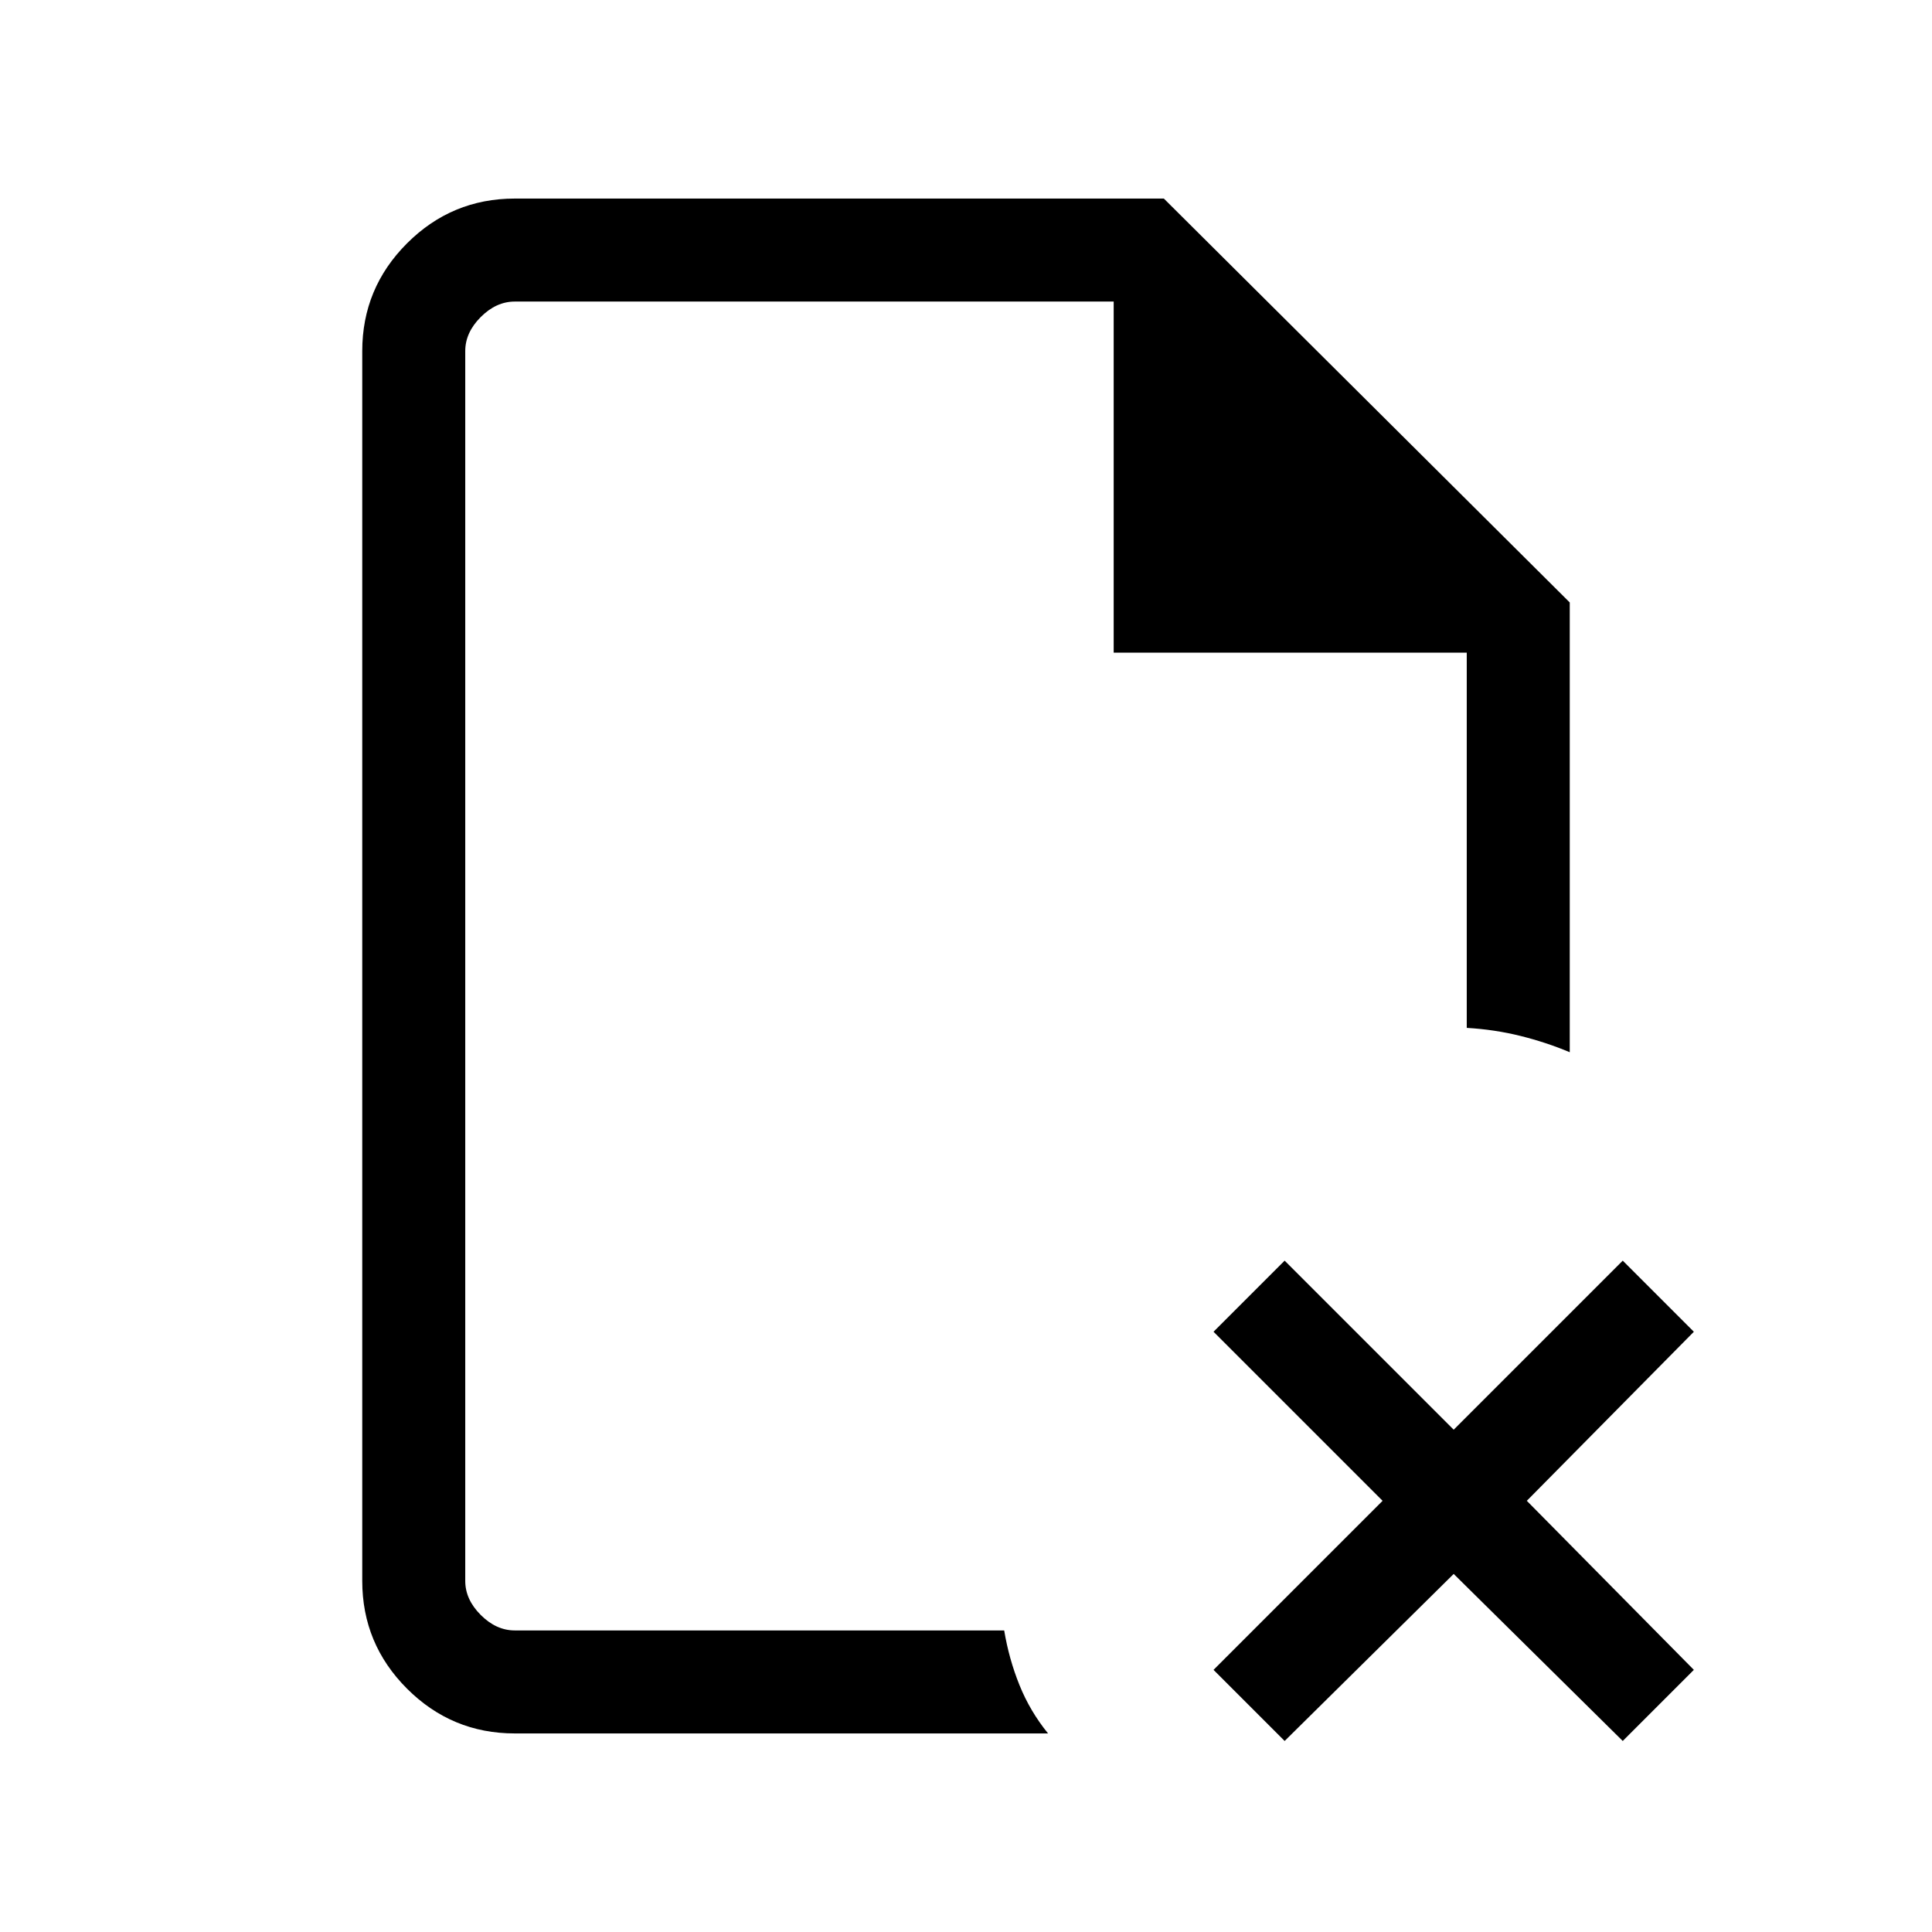 <svg xmlns="http://www.w3.org/2000/svg" height="40" viewBox="0 96 960 960" width="40"><path d="M231.179 245.846v174.461-174.461 660.308-660.308Zm24.616 711.487q-31.302 0-53.549-22.246Q180 912.841 180 881.539V270.461q0-31.301 22.246-53.548 22.247-22.246 53.549-22.246h322.513L780 395.359v223.487q-11.641-4.897-24.455-8.09-12.813-3.192-26.724-4.012V420.307H553.385V245.846h-297.59q-9.231 0-16.923 7.692-7.693 7.693-7.693 16.923v611.078q0 9.231 7.693 16.923 7.692 7.692 16.923 7.692h243.18q2.359 14.179 7.603 27.179 5.243 13 14.192 24H255.795Zm382.538 3.743L603 925.743l84-84-84-84 35.333-35.333 84 84 84-84 35.334 35.333-83 84 83 84-35.334 35.333-84-83-84 83Z"/></svg>